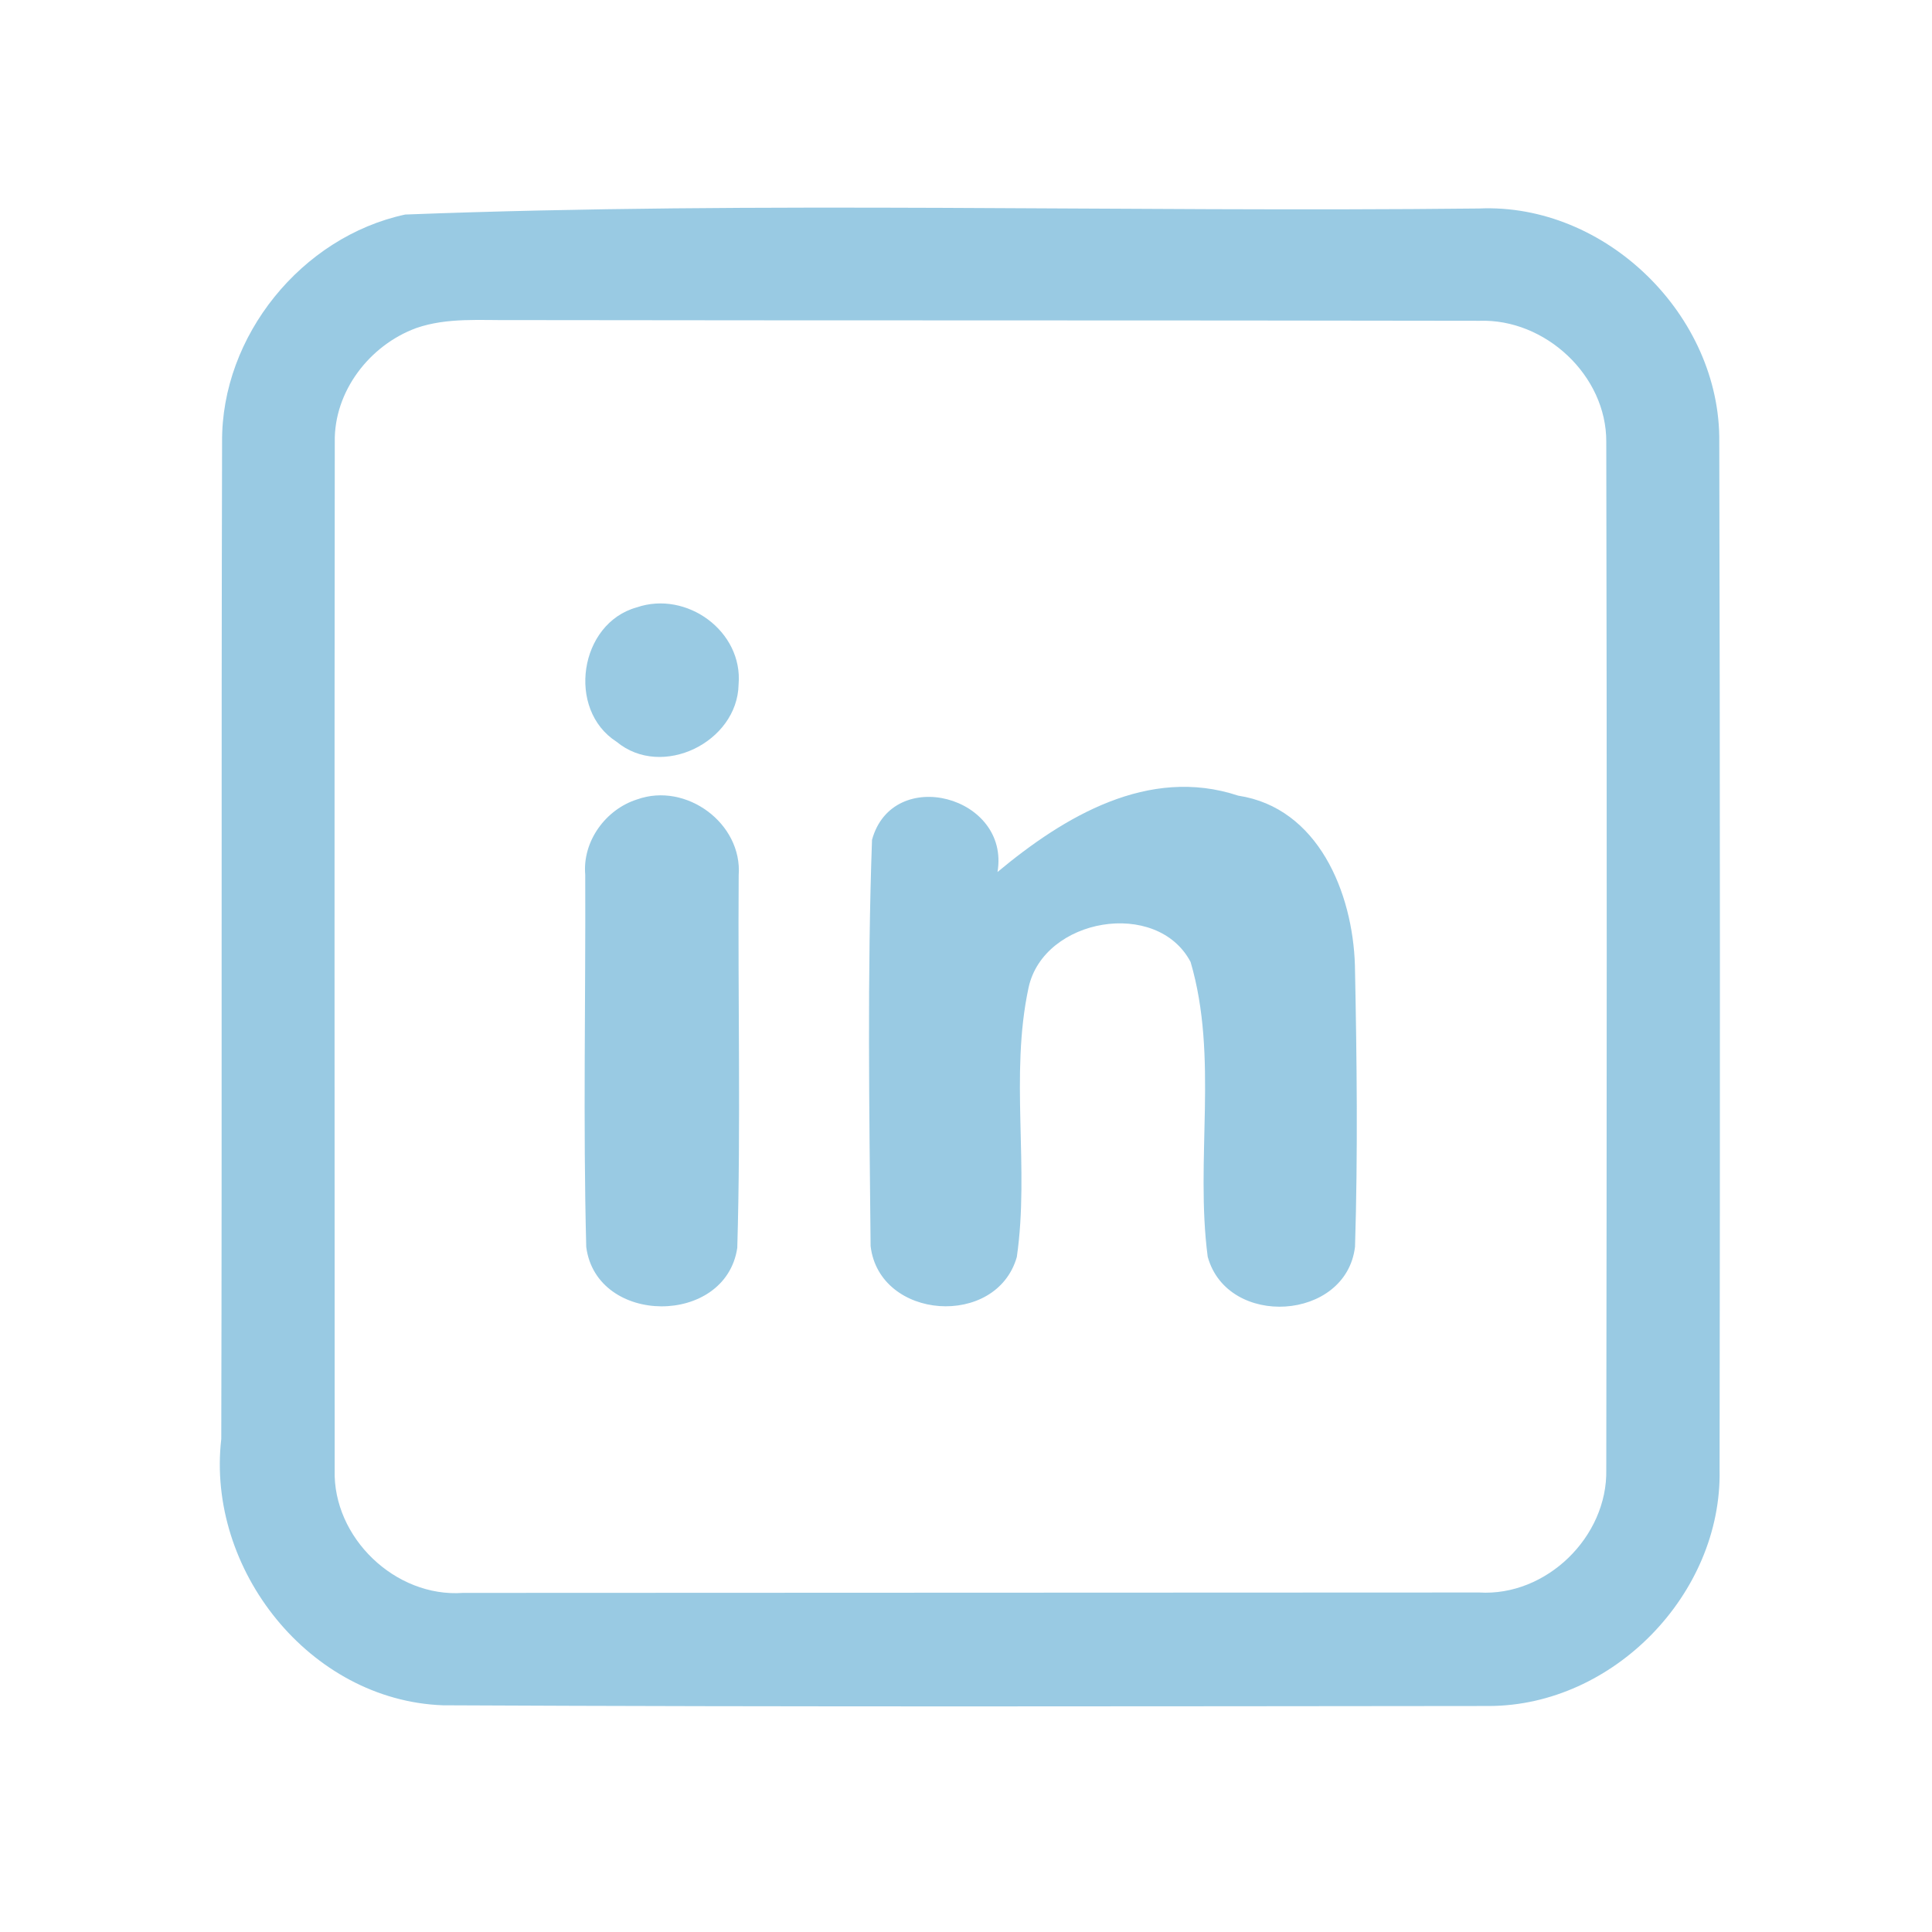 <?xml version="1.0" encoding="UTF-8" ?>
<!DOCTYPE svg PUBLIC "-//W3C//DTD SVG 1.1//EN" "http://www.w3.org/Graphics/SVG/1.1/DTD/svg11.dtd">
<svg width="192pt" height="192pt" viewBox="0 0 192 192" version="1.1" xmlns="http://www.w3.org/2000/svg">
<g id="#99cae3ff">
<path fill="#99cae3" opacity="1.00" d=" M 40.27 21.32 C 75.76 19.96 111.42 21.11 146.98 20.72 C 159.58 20.16 171.01 31.37 170.86 43.94 C 170.94 77.98 170.94 112.02 170.89 146.06 C 171.14 158.38 160.33 169.51 147.99 169.54 C 113.33 169.57 78.67 169.64 44.01 169.47 C 30.77 168.98 20.49 155.96 21.99 143.00 C 22.07 109.98 21.98 76.96 22.07 43.94 C 21.98 33.39 29.98 23.53 40.27 21.32 M 41.37 32.60 C 36.73 34.30 33.18 38.90 33.27 43.92 C 33.23 77.97 33.25 112.02 33.26 146.07 C 33.06 152.80 39.29 158.78 46.01 158.30 C 79.67 158.29 113.33 158.28 146.99 158.26 C 153.67 158.67 159.76 152.73 159.63 146.07 C 159.68 112.02 159.70 77.97 159.63 43.92 C 159.67 37.32 153.56 31.66 147.03 31.88 C 115.02 31.82 83.01 31.86 51.00 31.81 C 47.79 31.85 44.46 31.53 41.37 32.60 Z" />
<path fill="#99cae3" opacity="1.00" d=" M 63.28 60.36 C 68.23 58.66 73.85 62.73 73.40 68.02 C 73.29 73.76 65.78 77.45 61.28 73.72 C 56.28 70.53 57.56 61.94 63.28 60.36 Z" />
<path fill="#99cae3" opacity="1.00" d=" M 99.13 86.66 C 105.73 81.16 114.13 76.11 123.05 79.07 C 131.02 80.28 134.43 88.74 134.65 95.92 C 134.84 105.24 134.95 114.58 134.66 123.90 C 133.79 131.29 121.98 132.02 120.02 124.89 C 118.75 115.22 121.11 105.11 118.32 95.60 C 114.99 89.28 103.73 91.21 102.22 98.14 C 100.33 106.91 102.33 116.08 101.05 124.92 C 99.03 132.00 87.40 131.20 86.52 123.84 C 86.39 110.40 86.18 96.89 86.66 83.46 C 88.71 76.01 100.41 79.11 99.13 86.66 Z" />
<path fill="#99cae3" opacity="1.00" d=" M 63.33 79.44 C 68.18 77.71 73.79 81.82 73.41 86.99 C 73.32 99.33 73.63 111.68 73.27 124.01 C 72.11 131.81 59.27 131.74 58.26 123.92 C 57.94 111.60 58.21 99.25 58.16 86.93 C 57.87 83.60 60.20 80.42 63.33 79.44 Z" />
</g>
</svg>
